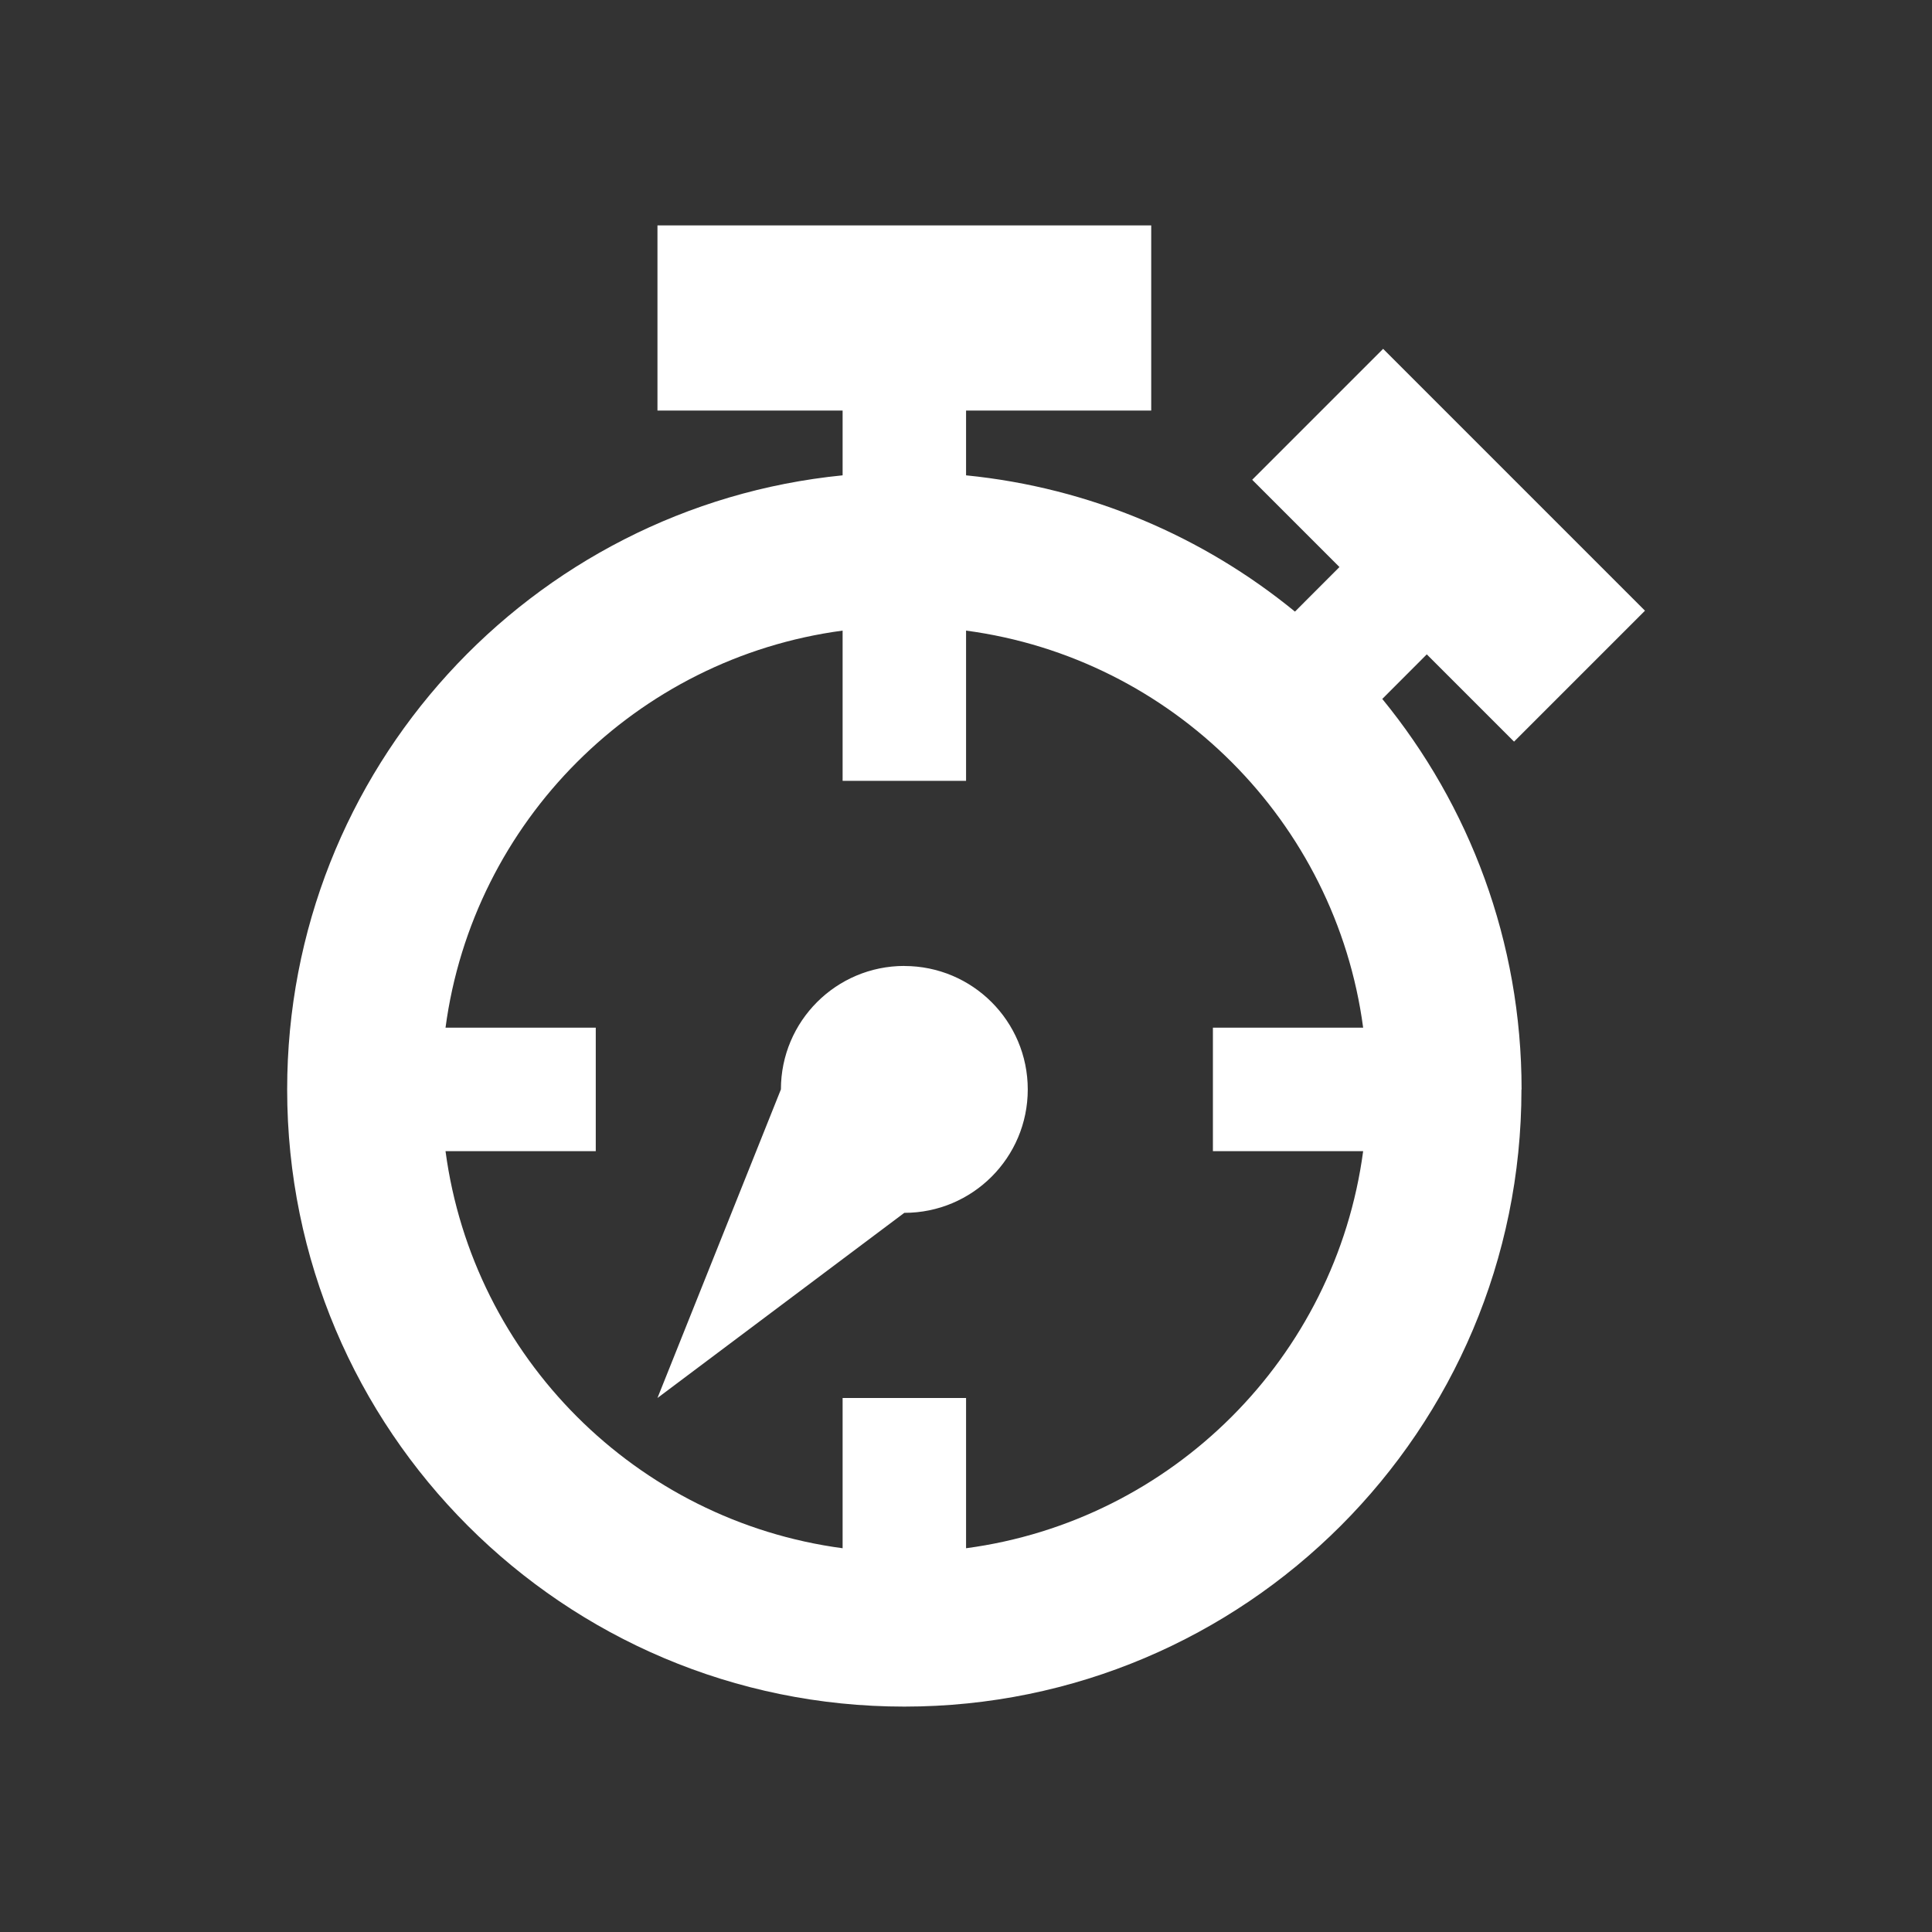 <?xml version="1.0" encoding="UTF-8" standalone="no"?>
<!-- Created with Inkscape (http://www.inkscape.org/) -->

<svg
   xmlns:dc="http://purl.org/dc/elements/1.1/"
   xmlns:cc="http://creativecommons.org/ns#"
   xmlns:rdf="http://www.w3.org/1999/02/22-rdf-syntax-ns#"
   xmlns:svg="http://www.w3.org/2000/svg"
   xmlns="http://www.w3.org/2000/svg"
   xmlns:sodipodi="http://sodipodi.sourceforge.net/DTD/sodipodi-0.dtd"
   xmlns:inkscape="http://www.inkscape.org/namespaces/inkscape"
   width="30"
   height="30"
   id="svg2996"
   version="1.1"
   inkscape:version="0.48.4 r9939"
   sodipodi:docname="tile.medium.svg"
   inkscape:export-filename="C:\Users\Krystian\Desktop\tile_wide.png"
   inkscape:export-xdpi="90"
   inkscape:export-ydpi="90">
  <rect width="100%" height="100%" fill="#333333" stroke="none"/>
  <defs
     id="defs2998" />
  <sodipodi:namedview
     id="base"
     pagecolor="#ffffff"
     bordercolor="#666666"
     borderopacity="1.0"
     inkscape:pageopacity="0.0"
     inkscape:pageshadow="2"
     inkscape:zoom="2.8"
     inkscape:cx="-109.5707"
     inkscape:cy="8.3548383"
     inkscape:document-units="px"
     inkscape:current-layer="layer1"
     showgrid="false"
     inkscape:window-width="1366"
     inkscape:window-height="715"
     inkscape:window-x="-8"
     inkscape:window-y="-8"
     inkscape:window-maximized="1" />
  <g
     inkscape:label="Layer 1"
     inkscape:groupmode="layer"
     id="layer1"
     transform="translate(0,-1022.362)">
    <path
       d="m 23.625,1039.279 c 0,5.293 -4.291,9.583 -9.583,9.583 -5.293,0 -9.583,-4.29 -9.583,-9.583 0,-4.969 3.782,-9.055 8.625,-9.536 l 0,-1.006 -2.875,0 0,-2.875 7.667,0 0,2.875 -2.875,0 0,1.006 c 1.927,0.192 3.687,0.954 5.107,2.116 l 0.691,-0.692 -1.355,-1.355 2.033,-2.033 4.066,4.066 -2.033,2.033 -1.355,-1.355 -0.691,0.692 c 1.352,1.652 2.163,3.764 2.163,6.065 z m -16.707,-0.959 2.333,0 0,1.917 -2.333,0 c 0.427,3.203 2.963,5.739 6.166,6.166 l 0,-2.333 1.917,0 0,2.333 c 3.203,-0.427 5.739,-2.963 6.166,-6.166 l -2.333,0 0,-1.917 2.333,0 c -0.427,-3.203 -2.963,-5.739 -6.166,-6.166 l 0,2.333 -1.917,0 0,-2.333 c -3.203,0.427 -5.739,2.963 -6.166,6.166 z m 7.124,-0.958 c 1.059,0 1.917,0.858 1.917,1.917 0,1.058 -0.858,1.916 -1.917,1.916 l -3.833,2.875 1.917,-4.792 c 0,-1.059 0.858,-1.917 1.917,-1.917 z"
       id="path3097"
       inkscape:connector-curvature="0"
       style="fill:#ffffff;fill-opacity:1;stroke-width:0.2;stroke-linejoin:round;display:inline"
       inkscape:export-xdpi="90"
       inkscape:export-ydpi="90" />
  </g>
</svg>
